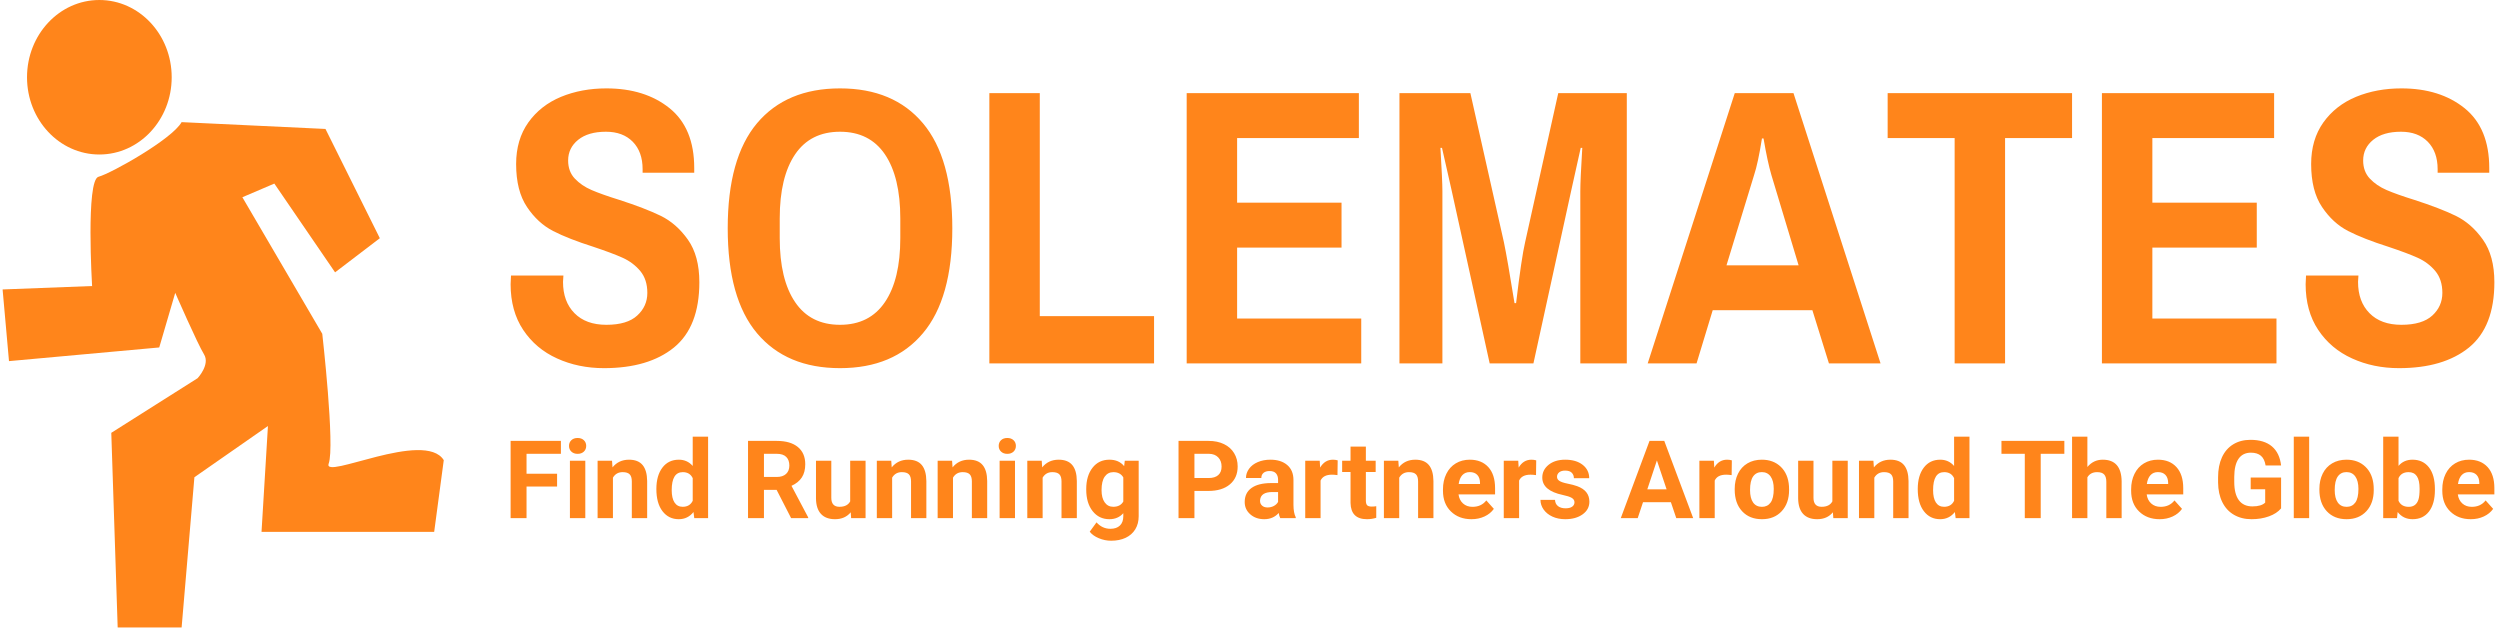 <svg xmlns="http://www.w3.org/2000/svg" version="1.1" xmlns:xlink="http://www.w3.org/1999/xlink" xmlns:svgjs="http://svgjs.dev/svgjs" width="1000" height="252" viewBox="0 0 1000 252"><g transform="matrix(1,0,0,1,-0.606,-0.511)"><svg viewBox="0 0 396 100" data-background-color="#ffffff" preserveAspectRatio="xMidYMid meet" height="252" width="1000" xmlns="http://www.w3.org/2000/svg" xmlns:xlink="http://www.w3.org/1999/xlink"><g id="tight-bounds" transform="matrix(1,0,0,1,0.24,0.203)"><svg viewBox="0 0 395.52 99.595" height="99.595" width="395.52"><g><svg viewBox="0 0 496.807 125.099" height="99.595" width="395.52"><g transform="matrix(1,0,0,1,101.287,17.289)"><svg viewBox="0 0 395.52 90.521" height="90.521" width="395.52"><g><svg viewBox="0 0 395.52 90.521" height="90.521" width="395.52"><g><svg viewBox="0 0 395.52 56.446" height="56.446" width="395.52"><g transform="matrix(1,0,0,1,0,0)"><svg width="395.52" viewBox="1.5 -34.9 251.73 35.5" height="56.446" data-palette-color="#ff851b"><g class="undefined-text-0" data-fill-palette-color="primary" id="text-0"><path d="M13.35 0.6Q10.1 0.6 7.4-0.63 4.7-1.85 3.1-4.25 1.5-6.65 1.5-10.05L1.5-10.05 1.55-11.15 8.2-11.15 8.15-10.35Q8.15-7.85 9.6-6.38 11.05-4.9 13.65-4.9L13.65-4.9Q16.3-4.9 17.57-6.08 18.85-7.25 18.85-8.95L18.85-8.95Q18.85-10.65 17.95-11.73 17.05-12.8 15.73-13.4 14.4-14 12-14.8L12-14.8Q8.85-15.8 6.9-16.8 4.95-17.8 3.58-19.85 2.2-21.9 2.2-25.3L2.2-25.3Q2.2-28.4 3.75-30.58 5.3-32.75 7.9-33.83 10.5-34.9 13.65-34.9L13.65-34.9Q18.55-34.9 21.68-32.38 24.8-29.85 24.8-24.8L24.8-24.8 24.8-24.2 18.25-24.2 18.25-24.65Q18.25-26.85 17-28.13 15.75-29.4 13.6-29.4L13.6-29.4Q11.35-29.4 10.08-28.38 8.8-27.35 8.8-25.75L8.8-25.75Q8.8-24.35 9.65-23.45 10.5-22.55 11.78-22 13.05-21.45 15.3-20.75L15.3-20.75Q18.55-19.7 20.55-18.73 22.55-17.75 24-15.7 25.45-13.65 25.45-10.3L25.45-10.3Q25.45-4.65 22.23-2.02 19 0.6 13.35 0.6L13.35 0.6ZM43.3 0.6Q36.5 0.6 32.77-3.83 29.05-8.25 29.05-17.15L29.05-17.15Q29.05-26.05 32.77-30.48 36.5-34.9 43.3-34.9L43.3-34.9Q50.1-34.9 53.82-30.48 57.55-26.05 57.55-17.15L57.55-17.15Q57.55-8.25 53.82-3.83 50.1 0.6 43.3 0.6L43.3 0.6ZM43.3-4.9Q47.05-4.9 49-7.78 50.95-10.65 50.95-15.9L50.95-15.9 50.95-18.4Q50.95-23.65 49-26.53 47.05-29.4 43.3-29.4L43.3-29.4Q39.55-29.4 37.6-26.53 35.65-23.65 35.65-18.4L35.65-18.4 35.65-15.9Q35.65-10.65 37.6-7.78 39.55-4.9 43.3-4.9L43.3-4.9ZM62.25 0L62.25-34.3 68.65-34.3 68.65-6 83.15-6 83.15 0 62.25 0ZM87.29 0L87.29-34.3 109.14-34.3 109.14-28.6 93.69-28.6 93.69-20.4 106.94-20.4 106.94-14.7 93.69-14.7 93.69-5.7 109.44-5.7 109.44 0 87.29 0ZM114.29 0L114.29-34.3 123.29-34.3 127.54-15.4Q127.99-13.25 128.89-7.65L128.89-7.65 129.09-7.65Q129.79-13.5 130.24-15.4L130.24-15.4 134.44-34.3 143.14-34.3 143.14 0 137.24 0 137.24-21.85Q137.24-23.3 137.49-27.35L137.49-27.35 137.29-27.35 136.09-21.95 131.29 0 125.74 0 120.89-22.05 119.69-27.35 119.49-27.35Q119.74-23.15 119.74-21.85L119.74-21.85 119.74 0 114.29 0ZM145.79 0L156.84-34.3 164.29-34.3 175.34 0 168.79 0 166.69-6.75 154.04-6.75 151.99 0 145.79 0ZM155.79-12.45L164.94-12.45 161.49-23.9Q160.99-25.6 160.49-28.55L160.49-28.55 160.29-28.55Q159.79-25.4 159.29-23.9L159.29-23.9 155.79-12.45ZM184.74 0L184.74-28.6 176.24-28.6 176.24-34.3 199.64-34.3 199.64-28.6 191.14-28.6 191.14 0 184.74 0ZM203.43 0L203.43-34.3 225.28-34.3 225.28-28.6 209.83-28.6 209.83-20.4 223.08-20.4 223.08-14.7 209.83-14.7 209.83-5.7 225.58-5.7 225.58 0 203.43 0ZM241.13 0.6Q237.88 0.6 235.18-0.63 232.48-1.85 230.88-4.25 229.28-6.65 229.28-10.05L229.28-10.05 229.33-11.15 235.98-11.15 235.93-10.35Q235.93-7.85 237.38-6.38 238.83-4.9 241.43-4.9L241.43-4.9Q244.08-4.9 245.36-6.08 246.63-7.25 246.63-8.95L246.63-8.95Q246.63-10.65 245.73-11.73 244.83-12.8 243.51-13.4 242.18-14 239.78-14.8L239.78-14.8Q236.63-15.8 234.68-16.8 232.73-17.8 231.36-19.85 229.98-21.9 229.98-25.3L229.98-25.3Q229.98-28.4 231.53-30.58 233.08-32.75 235.68-33.83 238.28-34.9 241.43-34.9L241.43-34.9Q246.33-34.9 249.46-32.38 252.58-29.85 252.58-24.8L252.58-24.8 252.58-24.2 246.03-24.2 246.03-24.65Q246.03-26.85 244.78-28.13 243.53-29.4 241.38-29.4L241.38-29.4Q239.13-29.4 237.86-28.38 236.58-27.35 236.58-25.75L236.58-25.75Q236.58-24.35 237.43-23.45 238.28-22.55 239.56-22 240.83-21.45 243.08-20.75L243.08-20.75Q246.33-19.7 248.33-18.73 250.33-17.75 251.78-15.7 253.23-13.65 253.23-10.3L253.23-10.3Q253.23-4.65 250.01-2.02 246.78 0.6 241.13 0.6L241.13 0.6Z" fill="#ff851b" data-fill-palette-color="primary"></path></g></svg></g></svg></g><g transform="matrix(1,0,0,1,0,69.772)"><svg viewBox="0 0 395.52 20.749" height="20.749" width="395.52"><g transform="matrix(1,0,0,1,0,0)"><svg width="395.52" viewBox="3.17 -37.5 913.09 47.9" height="20.749" data-palette-color="#ff851b"><path d="M24.56-20.43L24.56-14.53 10.5-14.53 10.5 0 3.17 0 3.17-35.55 26.32-35.55 26.32-29.61 10.5-29.61 10.5-20.43 24.56-20.43ZM37.55-26.42L37.55 0 30.47 0 30.47-26.42 37.55-26.42ZM30.05-33.25L30.05-33.25Q30.05-34.84 31.12-35.86 32.18-36.89 34.01-36.89L34.01-36.89Q35.82-36.89 36.89-35.86 37.96-34.84 37.96-33.25L37.96-33.25Q37.96-31.64 36.88-30.62 35.79-29.59 34.01-29.59 32.23-29.59 31.14-30.62 30.05-31.64 30.05-33.25ZM43.21-26.42L49.85-26.42 50.07-23.36Q52.91-26.9 57.67-26.9L57.67-26.9Q61.87-26.9 63.92-24.44 65.97-21.97 66.02-17.07L66.02-17.07 66.02 0 58.96 0 58.96-16.89Q58.96-19.14 57.98-20.15 57.01-21.17 54.74-21.17L54.74-21.17Q51.76-21.17 50.27-18.63L50.27-18.63 50.27 0 43.21 0 43.21-26.42ZM70.26-13.4L70.26-13.4Q70.26-19.58 73.03-23.24 75.81-26.9 80.62-26.9L80.62-26.9Q84.47-26.9 86.99-24.02L86.99-24.02 86.99-37.5 94.07-37.5 94.07 0 87.7 0 87.35-2.81Q84.72 0.49 80.57 0.49L80.57 0.49Q75.9 0.49 73.08-3.19 70.26-6.86 70.26-13.4ZM77.32-12.89L77.32-12.89Q77.32-9.18 78.61-7.2 79.91-5.22 82.37-5.22L82.37-5.22Q85.64-5.22 86.99-7.98L86.99-7.98 86.99-18.41Q85.67-21.17 82.42-21.17L82.42-21.17Q77.32-21.17 77.32-12.89ZM132.28 0L125.61-13.01 119.78-13.01 119.78 0 112.45 0 112.45-35.55 125.66-35.55Q131.96-35.55 135.38-32.74 138.79-29.93 138.79-24.8L138.79-24.8Q138.79-21.17 137.22-18.74 135.64-16.31 132.45-14.87L132.45-14.87 140.14-0.34 140.14 0 132.28 0ZM119.78-29.61L119.78-18.95 125.68-18.95Q128.44-18.95 129.96-20.35 131.47-21.75 131.47-24.22L131.47-24.22Q131.47-26.73 130.04-28.17 128.61-29.61 125.66-29.61L125.66-29.61 119.78-29.61ZM159.91 0L159.72-2.69Q157.1 0.49 152.49 0.49L152.49 0.49Q148.24 0.49 146.01-1.95 143.77-4.39 143.73-9.11L143.73-9.11 143.73-26.42 150.78-26.42 150.78-9.35Q150.78-5.22 154.54-5.22L154.54-5.22Q158.13-5.22 159.47-7.71L159.47-7.71 159.47-26.42 166.55-26.42 166.55 0 159.91 0ZM171.73-26.42L178.37-26.42 178.59-23.36Q181.42-26.9 186.18-26.9L186.18-26.9Q190.38-26.9 192.43-24.44 194.48-21.97 194.53-17.07L194.53-17.07 194.53 0 187.48 0 187.48-16.89Q187.48-19.14 186.5-20.15 185.52-21.17 183.25-21.17L183.25-21.17Q180.27-21.17 178.78-18.63L178.78-18.63 178.78 0 171.73 0 171.73-26.42ZM199.73-26.42L206.37-26.42 206.59-23.36Q209.42-26.9 214.18-26.9L214.18-26.9Q218.38-26.9 220.43-24.44 222.49-21.97 222.53-17.07L222.53-17.07 222.53 0 215.48 0 215.48-16.89Q215.48-19.14 214.5-20.15 213.53-21.17 211.25-21.17L211.25-21.17Q208.28-21.17 206.79-18.63L206.79-18.63 206.79 0 199.73 0 199.73-26.42ZM235.33-26.42L235.33 0 228.25 0 228.25-26.42 235.33-26.42ZM227.83-33.25L227.83-33.25Q227.83-34.84 228.89-35.86 229.96-36.89 231.79-36.89L231.79-36.89Q233.59-36.89 234.67-35.86 235.74-34.84 235.74-33.25L235.74-33.25Q235.74-31.64 234.66-30.62 233.57-29.59 231.79-29.59 230-29.59 228.92-30.62 227.83-31.64 227.83-33.25ZM240.99-26.42L247.63-26.42 247.85-23.36Q250.68-26.9 255.44-26.9L255.44-26.9Q259.64-26.9 261.69-24.44 263.75-21.97 263.79-17.07L263.79-17.07 263.79 0 256.74 0 256.74-16.89Q256.74-19.14 255.76-20.15 254.79-21.17 252.51-21.17L252.51-21.17Q249.54-21.17 248.05-18.63L248.05-18.63 248.05 0 240.99 0 240.99-26.42ZM268.12-13.11L268.12-13.4Q268.12-19.48 271.01-23.19 273.9-26.9 278.81-26.9L278.81-26.9Q283.15-26.9 285.57-23.93L285.57-23.93 285.86-26.42 292.26-26.42 292.26-0.88Q292.26 2.59 290.69 5.15 289.11 7.71 286.25 9.06 283.4 10.4 279.57 10.4L279.57 10.4Q276.66 10.4 273.9 9.24 271.14 8.08 269.73 6.25L269.73 6.25 272.85 1.95Q275.49 4.91 279.25 4.91L279.25 4.91Q282.06 4.91 283.62 3.41 285.18 1.9 285.18-0.85L285.18-0.85 285.18-2.27Q282.74 0.49 278.76 0.49L278.76 0.49Q274 0.49 271.06-3.23 268.12-6.96 268.12-13.11L268.12-13.11ZM275.17-12.89L275.17-12.89Q275.17-9.3 276.61-7.26 278.05-5.22 280.57-5.22L280.57-5.22Q283.79-5.22 285.18-7.64L285.18-7.64 285.18-18.75Q283.76-21.17 280.62-21.17L280.62-21.17Q278.08-21.17 276.62-19.09 275.17-17.02 275.17-12.89ZM324.34-12.52L317.92-12.52 317.92 0 310.6 0 310.6-35.55 324.46-35.55Q328.47-35.55 331.51-34.08 334.55-32.62 336.18-29.92 337.82-27.22 337.82-23.78L337.82-23.78Q337.82-18.55 334.24-15.54 330.66-12.52 324.34-12.52L324.34-12.52ZM317.92-29.61L317.92-18.46 324.46-18.46Q327.37-18.46 328.89-19.82 330.42-21.19 330.42-23.73L330.42-23.73Q330.42-26.34 328.88-27.95 327.34-29.57 324.63-29.61L324.63-29.61 317.92-29.61ZM364.55 0L357.42 0Q356.93-0.95 356.71-2.37L356.71-2.37Q354.15 0.49 350.05 0.49L350.05 0.49Q346.17 0.49 343.62-1.76 341.06-4 341.06-7.42L341.06-7.42Q341.06-11.62 344.18-13.87 347.29-16.11 353.17-16.14L353.17-16.14 356.42-16.14 356.42-17.65Q356.42-19.48 355.48-20.58 354.54-21.68 352.51-21.68L352.51-21.68Q350.73-21.68 349.72-20.83 348.71-19.97 348.71-18.48L348.71-18.48 341.65-18.48Q341.65-20.78 343.07-22.73 344.48-24.68 347.07-25.79 349.66-26.9 352.88-26.9L352.88-26.9Q357.76-26.9 360.63-24.45 363.5-22 363.5-17.55L363.5-17.55 363.5-6.1Q363.53-2.34 364.55-0.42L364.55-0.42 364.55 0ZM351.59-4.91L351.59-4.91Q353.15-4.91 354.47-5.6 355.79-6.3 356.42-7.47L356.42-7.47 356.42-12.01 353.78-12.01Q348.49-12.01 348.14-8.35L348.14-8.35 348.12-7.93Q348.12-6.62 349.05-5.76 349.98-4.91 351.59-4.91ZM383.86-26.59L383.76-19.8Q382.32-20 381.23-20L381.23-20Q377.22-20 375.98-17.29L375.98-17.29 375.98 0 368.92 0 368.92-26.42 375.59-26.42 375.78-23.27Q377.91-26.9 381.67-26.9L381.67-26.9Q382.84-26.9 383.86-26.59L383.86-26.59ZM389.77-32.91L396.83-32.91 396.83-26.42 401.34-26.42 401.34-21.24 396.83-21.24 396.83-8.06Q396.83-6.59 397.39-5.96 397.95-5.32 399.54-5.32L399.54-5.32Q400.71-5.32 401.61-5.49L401.61-5.49 401.61-0.15Q399.54 0.49 397.34 0.49L397.34 0.49Q389.92 0.49 389.77-7.01L389.77-7.01 389.77-21.24 385.91-21.24 385.91-26.42 389.77-26.42 389.77-32.91ZM405.13-26.42L411.77-26.42 411.99-23.36Q414.82-26.9 419.58-26.9L419.58-26.9Q423.78-26.9 425.83-24.44 427.88-21.97 427.93-17.07L427.93-17.07 427.93 0 420.87 0 420.87-16.89Q420.87-19.14 419.9-20.15 418.92-21.17 416.65-21.17L416.65-21.17Q413.67-21.17 412.18-18.63L412.18-18.63 412.18 0 405.13 0 405.13-26.42ZM445.43 0.49L445.43 0.49Q439.62 0.49 435.97-3.08 432.32-6.64 432.32-12.57L432.32-12.57 432.32-13.26Q432.32-17.24 433.86-20.37 435.4-23.51 438.22-25.21 441.04-26.9 444.65-26.9L444.65-26.9Q450.07-26.9 453.19-23.49 456.3-20.07 456.3-13.79L456.3-13.79 456.3-10.91 439.48-10.91Q439.82-8.33 441.54-6.76 443.26-5.2 445.9-5.2L445.9-5.2Q449.98-5.2 452.27-8.15L452.27-8.15 455.74-4.27Q454.15-2.03 451.44-0.77 448.73 0.49 445.43 0.49ZM444.63-21.19L444.63-21.19Q442.53-21.19 441.22-19.78 439.92-18.36 439.55-15.72L439.55-15.72 449.37-15.72 449.37-16.28Q449.32-18.63 448.1-19.91 446.88-21.19 444.63-21.19ZM475.24-26.59L475.15-19.8Q473.71-20 472.61-20L472.61-20Q468.6-20 467.36-17.29L467.36-17.29 467.36 0 460.3 0 460.3-26.42 466.97-26.42 467.16-23.27Q469.29-26.9 473.05-26.9L473.05-26.9Q474.22-26.9 475.24-26.59L475.24-26.59ZM492.85-7.3L492.85-7.3Q492.85-8.59 491.56-9.34 490.28-10.08 487.45-10.67L487.45-10.67Q478.03-12.65 478.03-18.68L478.03-18.68Q478.03-22.19 480.94-24.55 483.86-26.9 488.57-26.9L488.57-26.9Q493.6-26.9 496.62-24.54 499.63-22.17 499.63-18.38L499.63-18.38 492.58-18.38Q492.58-19.9 491.6-20.89 490.63-21.88 488.55-21.88L488.55-21.88Q486.77-21.88 485.79-21.07 484.81-20.26 484.81-19.02L484.81-19.02Q484.81-17.85 485.93-17.13 487.04-16.41 489.67-15.88 492.31-15.36 494.12-14.7L494.12-14.7Q499.71-12.65 499.71-7.59L499.71-7.59Q499.71-3.98 496.61-1.75 493.51 0.49 488.6 0.49L488.6 0.49Q485.28 0.49 482.7-0.7 480.13-1.88 478.66-3.94 477.2-6.01 477.2-8.4L477.2-8.4 483.89-8.4Q483.98-6.52 485.28-5.52 486.57-4.52 488.75-4.52L488.75-4.52Q490.77-4.52 491.81-5.29 492.85-6.05 492.85-7.3ZM539.7 0L537.23-7.32 524.39-7.32 521.95 0 514.16 0 527.39-35.55 534.18-35.55 547.49 0 539.7 0ZM530.79-26.56L526.37-13.26 535.25-13.26 530.79-26.56ZM565.28-26.59L565.19-19.8Q563.75-20 562.65-20L562.65-20Q558.64-20 557.4-17.29L557.4-17.29 557.4 0 550.34 0 550.34-26.42 557.01-26.42 557.2-23.27Q559.33-26.9 563.09-26.9L563.09-26.9Q564.26-26.9 565.28-26.59L565.28-26.59ZM566.6-13.13L566.6-13.45Q566.6-17.38 568.12-20.46 569.63-23.54 572.47-25.22 575.32-26.9 579.08-26.9L579.08-26.9Q584.42-26.9 587.81-23.63 591.19-20.36 591.58-14.75L591.58-14.75 591.63-12.94Q591.63-6.86 588.23-3.19 584.84 0.49 579.13 0.49 573.41 0.49 570.01-3.17 566.6-6.84 566.6-13.13L566.6-13.13ZM573.66-12.94L573.66-12.94Q573.66-9.18 575.07-7.19 576.49-5.2 579.13-5.2L579.13-5.2Q581.69-5.2 583.13-7.17 584.57-9.13 584.57-13.45L584.57-13.45Q584.57-17.14 583.13-19.17 581.69-21.19 579.08-21.19L579.08-21.19Q576.49-21.19 575.07-19.18 573.66-17.16 573.66-12.94ZM611.99 0L611.79-2.69Q609.18 0.49 604.57 0.49L604.57 0.49Q600.32 0.49 598.08-1.95 595.85-4.39 595.8-9.11L595.8-9.11 595.8-26.42 602.86-26.42 602.86-9.35Q602.86-5.22 606.62-5.22L606.62-5.22Q610.21-5.22 611.55-7.71L611.55-7.71 611.55-26.42 618.63-26.42 618.63 0 611.99 0ZM623.8-26.42L630.44-26.42 630.66-23.36Q633.5-26.9 638.26-26.9L638.26-26.9Q642.46-26.9 644.51-24.44 646.56-21.97 646.61-17.07L646.61-17.07 646.61 0 639.55 0 639.55-16.89Q639.55-19.14 638.57-20.15 637.6-21.17 635.33-21.17L635.33-21.17Q632.35-21.17 630.86-18.63L630.86-18.63 630.86 0 623.8 0 623.8-26.42ZM650.85-13.4L650.85-13.4Q650.85-19.58 653.63-23.24 656.4-26.9 661.21-26.9L661.21-26.9Q665.06-26.9 667.58-24.02L667.58-24.02 667.58-37.5 674.66-37.5 674.66 0 668.29 0 667.94-2.81Q665.31 0.49 661.16 0.49L661.16 0.49Q656.49 0.49 653.67-3.19 650.85-6.86 650.85-13.4ZM657.91-12.89L657.91-12.89Q657.91-9.18 659.2-7.2 660.5-5.22 662.96-5.22L662.96-5.22Q666.24-5.22 667.58-7.98L667.58-7.98 667.58-18.41Q666.26-21.17 663.01-21.17L663.01-21.17Q657.91-21.17 657.91-12.89ZM718.33-35.55L718.33-29.61 707.45-29.61 707.45 0 700.12 0 700.12-29.61 689.38-29.61 689.38-35.55 718.33-35.55ZM728.93-37.5L728.93-23.54Q731.74-26.9 735.99-26.9L735.99-26.9Q744.58-26.9 744.7-16.92L744.7-16.92 744.7 0 737.65 0 737.65-16.72Q737.65-18.99 736.67-20.08 735.69-21.17 733.42-21.17L733.42-21.17Q730.32-21.17 728.93-18.77L728.93-18.77 728.93 0 721.88 0 721.88-37.5 728.93-37.5ZM762.18 0.49L762.18 0.49Q756.37 0.49 752.72-3.08 749.07-6.64 749.07-12.57L749.07-12.57 749.07-13.26Q749.07-17.24 750.61-20.37 752.15-23.51 754.97-25.21 757.79-26.9 761.4-26.9L761.4-26.9Q766.82-26.9 769.93-23.49 773.05-20.07 773.05-13.79L773.05-13.79 773.05-10.91 756.23-10.91Q756.57-8.33 758.29-6.76 760.01-5.2 762.65-5.2L762.65-5.2Q766.72-5.2 769.02-8.15L769.02-8.15 772.49-4.27Q770.9-2.03 768.19-0.77 765.48 0.49 762.18 0.49ZM761.38-21.19L761.38-21.19Q759.28-21.19 757.97-19.78 756.67-18.36 756.3-15.72L756.3-15.72 766.11-15.72 766.11-16.28Q766.06-18.63 764.84-19.91 763.62-21.19 761.38-21.19ZM818.09-18.68L818.09-4.49Q816.11-2.12 812.5-0.82 808.89 0.49 804.49 0.49L804.49 0.49Q799.88 0.49 796.4-1.53 792.92-3.54 791.03-7.37 789.14-11.21 789.09-16.38L789.09-16.38 789.09-18.8Q789.09-24.12 790.88-28.02 792.68-31.91 796.06-33.97 799.44-36.04 803.98-36.04L803.98-36.04Q810.3-36.04 813.87-33.02 817.43-30 818.09-24.24L818.09-24.24 810.96-24.24Q810.47-27.29 808.8-28.71 807.13-30.13 804.2-30.13L804.2-30.13Q800.46-30.13 798.51-27.32 796.56-24.51 796.53-18.97L796.53-18.97 796.53-16.7Q796.53-11.11 798.66-8.25 800.78-5.4 804.88-5.4L804.88-5.4Q809.01-5.4 810.77-7.15L810.77-7.15 810.77-13.28 804.1-13.28 804.1-18.68 818.09-18.68ZM831.01-37.5L831.01 0 823.93 0 823.93-37.5 831.01-37.5ZM835.72-13.13L835.72-13.45Q835.72-17.38 837.23-20.46 838.75-23.54 841.59-25.22 844.43-26.9 848.19-26.9L848.19-26.9Q853.54-26.9 856.92-23.63 860.3-20.36 860.69-14.75L860.69-14.75 860.74-12.94Q860.74-6.86 857.35-3.19 853.96 0.49 848.24 0.49 842.53 0.49 839.12-3.17 835.72-6.84 835.72-13.13L835.72-13.13ZM842.77-12.94L842.77-12.94Q842.77-9.18 844.19-7.19 845.61-5.2 848.24-5.2L848.24-5.2Q850.81-5.2 852.25-7.17 853.69-9.13 853.69-13.45L853.69-13.45Q853.69-17.14 852.25-19.17 850.81-21.19 848.19-21.19L848.19-21.19Q845.61-21.19 844.19-19.18 842.77-17.16 842.77-12.94ZM888.89-13.35L888.89-12.96Q888.89-6.62 886.18-3.06 883.47 0.49 878.61 0.49L878.61 0.49Q874.32 0.49 871.75-2.81L871.75-2.81 871.44 0 865.09 0 865.09-37.5 872.14-37.5 872.14-24.05Q874.58-26.9 878.56-26.9L878.56-26.9Q883.4-26.9 886.15-23.35 888.89-19.8 888.89-13.35L888.89-13.35ZM881.84-13.48L881.84-13.48Q881.84-17.48 880.57-19.32 879.3-21.17 876.78-21.17L876.78-21.17Q873.41-21.17 872.14-18.41L872.14-18.41 872.14-7.98Q873.44-5.2 876.83-5.2L876.83-5.2Q880.25-5.2 881.32-8.57L881.32-8.57Q881.84-10.18 881.84-13.48ZM905.4 0.49L905.4 0.49Q899.58 0.49 895.94-3.08 892.29-6.64 892.29-12.57L892.29-12.57 892.29-13.26Q892.29-17.24 893.82-20.37 895.36-23.51 898.18-25.21 901-26.9 904.61-26.9L904.61-26.9Q910.03-26.9 913.15-23.49 916.26-20.07 916.26-13.79L916.26-13.79 916.26-10.91 899.44-10.91Q899.78-8.33 901.5-6.76 903.22-5.2 905.86-5.2L905.86-5.2Q909.94-5.2 912.23-8.15L912.23-8.15 915.7-4.27Q914.11-2.03 911.4-0.77 908.69 0.49 905.4 0.49ZM904.59-21.19L904.59-21.19Q902.49-21.19 901.18-19.78 899.88-18.36 899.51-15.72L899.51-15.72 909.33-15.72 909.33-16.28Q909.28-18.63 908.06-19.91 906.84-21.19 904.59-21.19Z" opacity="1" transform="matrix(1,0,0,1,0,0)" fill="#ff851b" class="undefined-text-1" data-fill-palette-color="secondary" id="text-1"></path></svg></g></svg></g></svg></g></svg></g><g><svg viewBox="0 0 87.961 125.099" height="125.099" width="87.961"><g><svg version="1.0" xmlns="http://www.w3.org/2000/svg" xmlns:xlink="http://www.w3.org/1999/xlink" x="0" y="0" viewBox="0 0 70.313 100" enable-background="new 0 0 70.312 100" xml:space="preserve" width="87.961" height="125.099" class="icon-icon-0" data-fill-palette-color="accent" id="icon-0"><path d="M15.42 24.624c6.365 0 11.53-5.511 11.53-12.308C26.95 5.513 21.785 0 15.42 0 9.054 0 3.892 5.513 3.892 12.316 3.892 19.113 9.054 24.624 15.42 24.624z" fill="#ff851b" data-fill-palette-color="accent"></path><path d="M51.971 73.88c1.019-2.722-1.022-20.681-1.022-20.681L38.213 31.435l5.096-2.177 9.681 14.148 7.132-5.442L51.459 20.55l-22.927-1.085c-1.528 2.721-11.209 8.16-13.247 8.707-2.038 0.545-1.021 17.413-1.021 17.413L0 46.131l1.019 11.423 23.946-2.178 2.55-8.706c0 0 3.566 8.165 4.583 9.796 1.019 1.632-1.017 3.809-1.017 3.809l-13.758 8.706L18.341 100h10.191l2.038-23.942 11.72-8.162-1.022 16.868h27.517l1.528-11.428C67.255 68.436 50.948 76.602 51.971 73.88z" fill="#ff851b" data-fill-palette-color="accent"></path></svg></g></svg></g></svg></g><defs></defs></svg><rect width="395.52" height="99.595" fill="none" stroke="none" visibility="hidden"></rect></g></svg></g></svg>